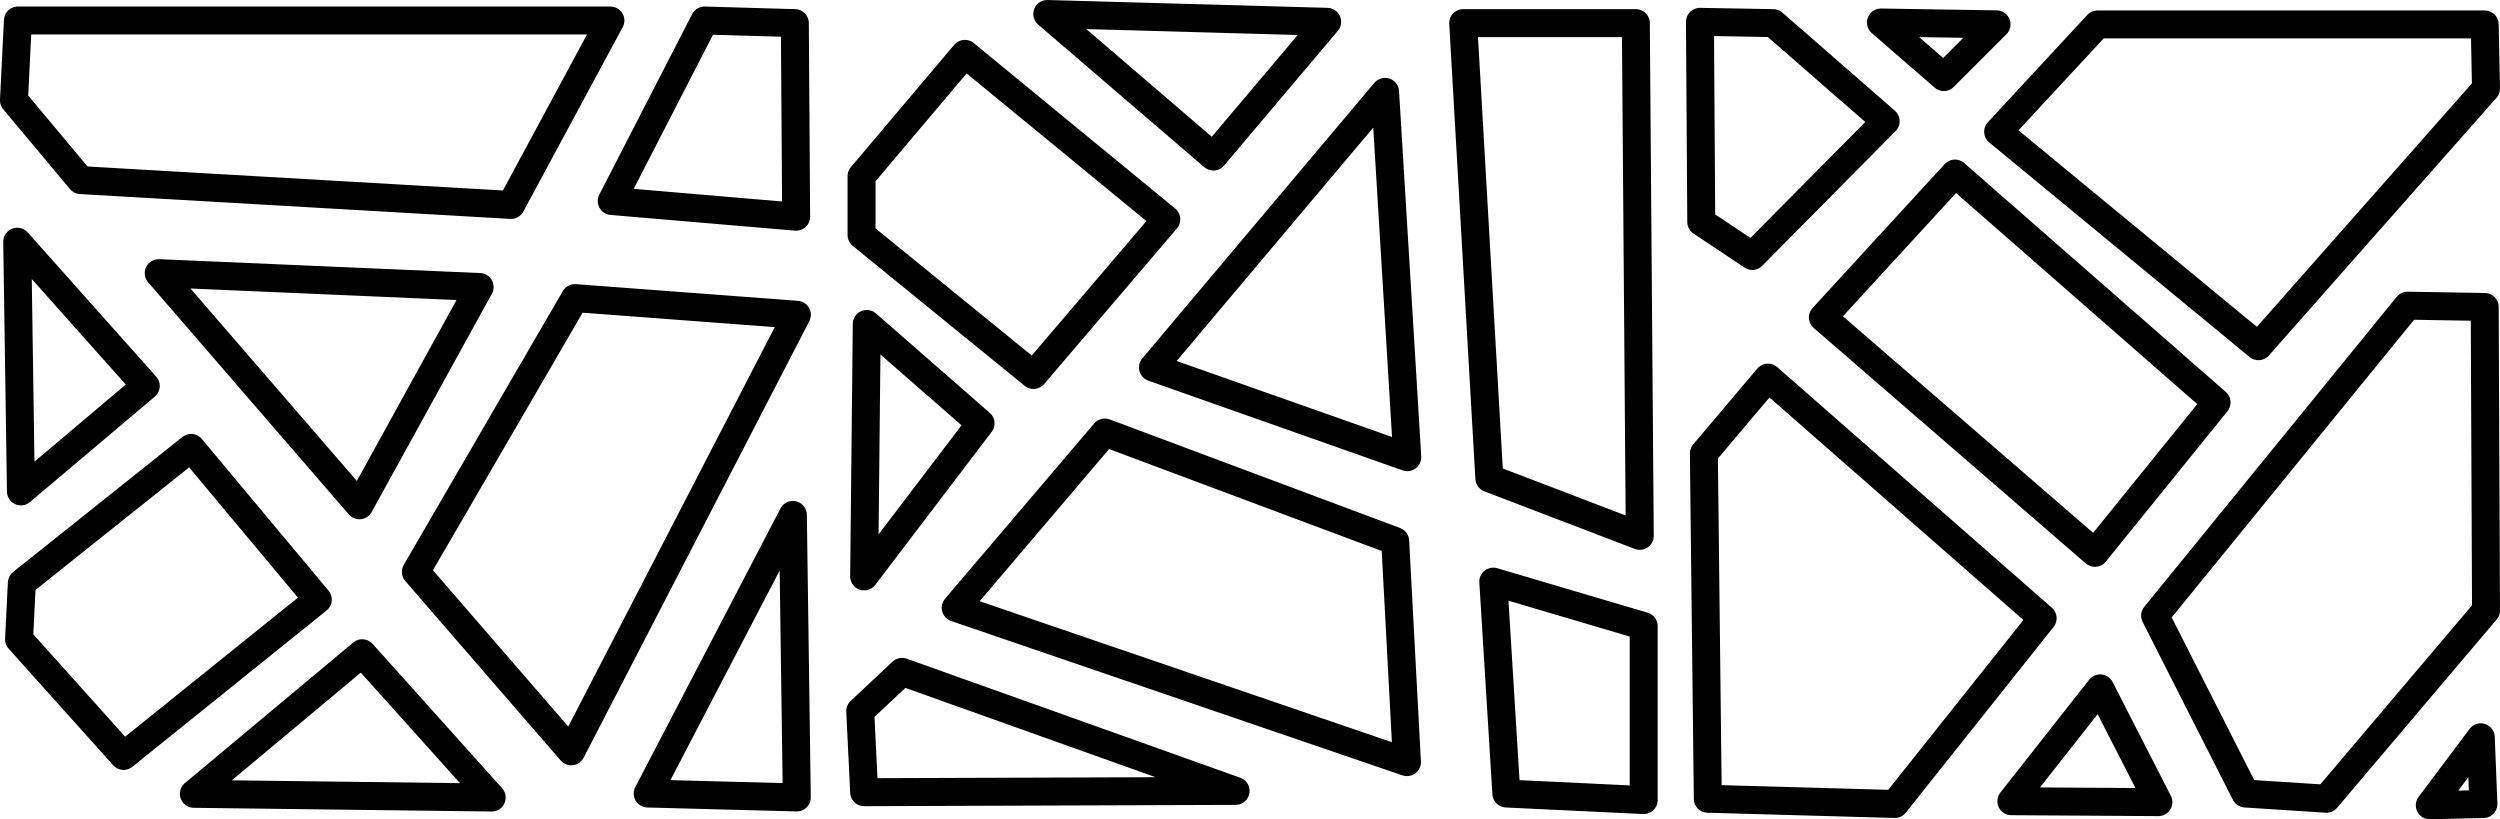 <svg xmlns="http://www.w3.org/2000/svg" viewBox="0 0 178.799 58.594" height="221.459" width="675.775">
  <g fill="none" stroke="currentColor" stroke-width="2" stroke-linecap="round" stroke-linejoin="round">
    <path d="M-170.789 228.605l-1.587-26.128-16.603 19.711zM-170.812 250.415l-.842-15.809-20.767-7.764-10.664 12.535zM-164.638 237.506l.935 15.154 9.822.468v-12.441zM-209.633 252.566l-.281-5.8 2.993-2.806 23.854 8.513zM-209.446 219.078l8.138 7.109-8.325 10.945zM-196.537 196.908l11.88 10.196 8.138-9.635zM-166.79 197.562l1.871 32.553 10.758 4.116-.281-36.669zM-230.584 249.64l16.14-31.221-15.875-1.191-11.377 19.579zM-225.114 252.66l10.664.281-.281-20.206zM-257.572 252.682l12.039-10.054 9.26 10.319zM-245.732 232.045l8.599-15.61-22.953-.992zM-262.599 249.97l13.891-11.179-9.062-10.848-12.105 9.657-.198 4.035zM-269.941 231.053l8.93-7.541-9.194-10.319zM-265.666 208.788l30.776 1.777 7.109-13.19h-42.376l-.281 5.706zM-227.687 210.284l6.642-12.909 6.455.187.093 13.845zM-209.82 208.507v4.209l12.301 10.009 9.495-11.132-14.406-11.833zM-149.577 228.338l.281 24.696 13.377.374 10.571-13.283-19.644-17.212zM-146.116 214.213l9.542-9.635-8.045-7.016-5.238-.093.094 14.312zM-141.065 218.61l9.448-10.29 18.709 16.37-8.7 10.758zM-127.586 253.211l6.35-8.07 4.167 8.136zM-110.85 252.66l5.8.374 11.412-13.47-.094-21.702-5.519-.093-18.054 22.17zM-109.915 220.668l16.277-18.428-.094-4.584h-27.689l-7.109 7.671zM-97.66 253.502l3.648-4.864.187 4.771zM-132.415 201.419l3.77-3.77-8.268-.132z" transform="translate(271.437 -195.908)"/>
  </g>
</svg>
